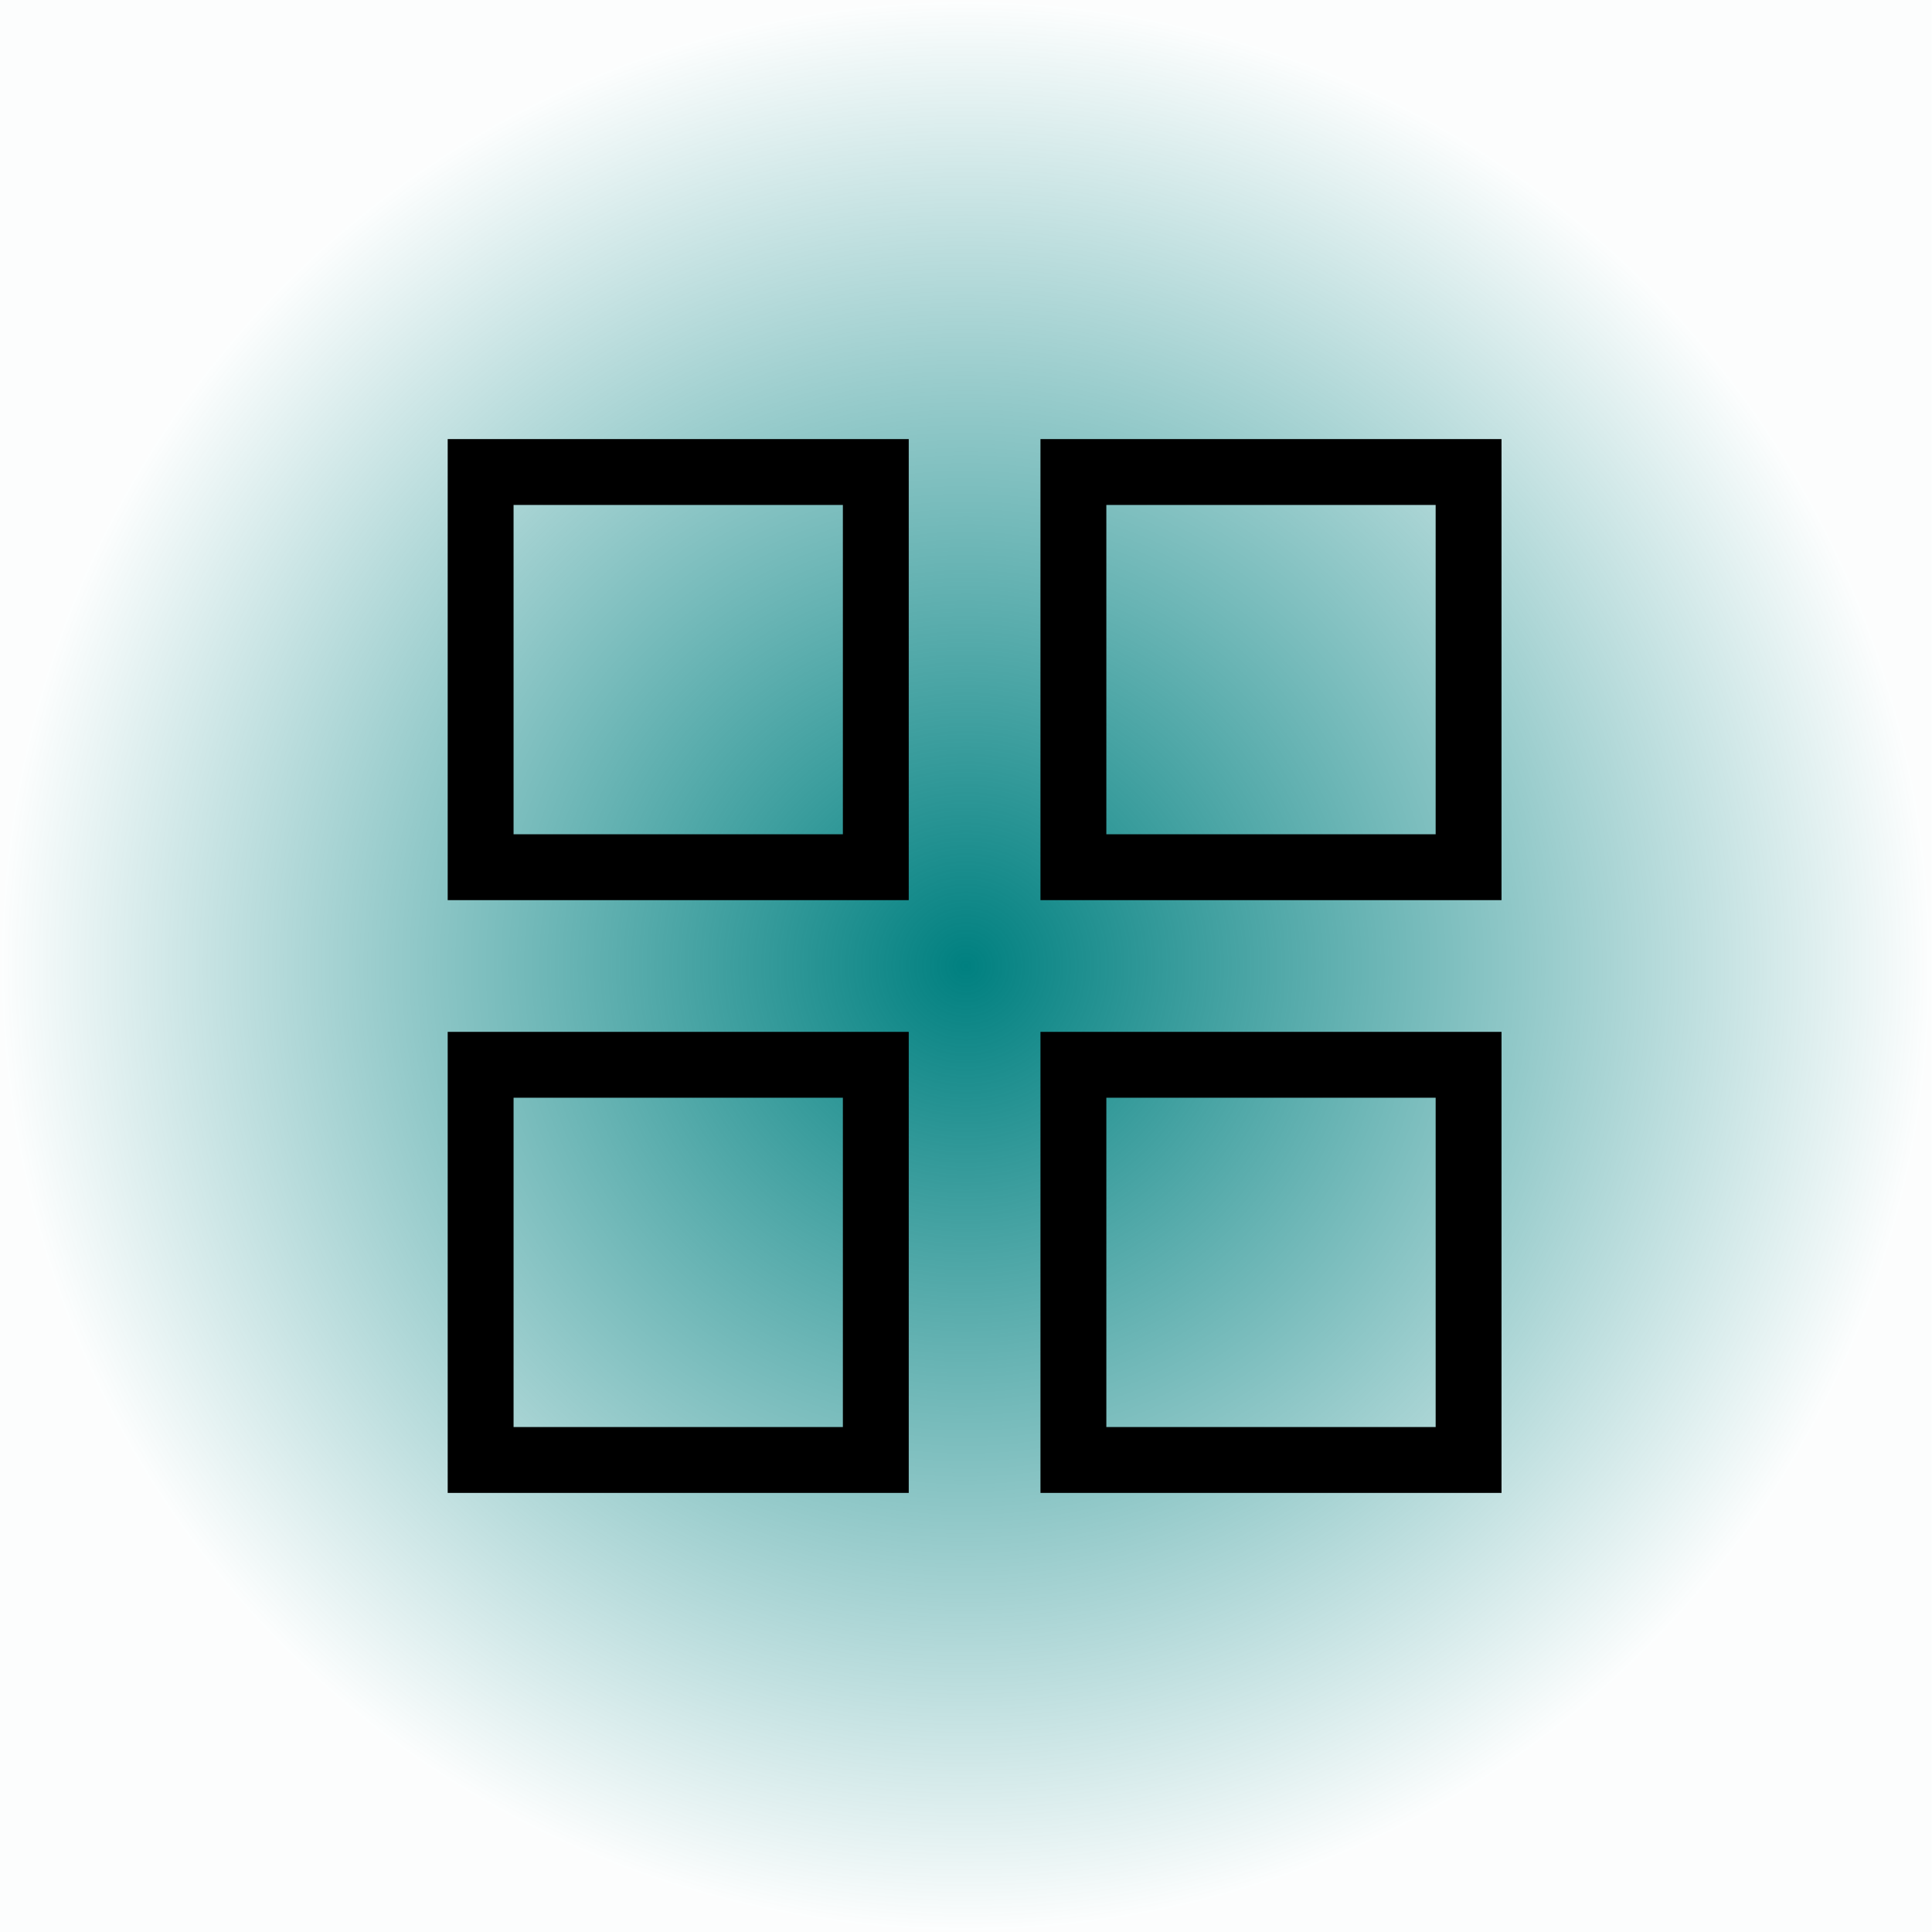 <?xml version="1.0" encoding="UTF-8" standalone="no"?>
<svg
   width="22"
   height="22"
   version="1.1"
   id="svg1"
   sodipodi:docname="applications-all-symbolic.svg"
   inkscape:version="1.3.2 (091e20ef0f, 2023-11-25)"
   xmlns:inkscape="http://www.inkscape.org/namespaces/inkscape"
   xmlns:sodipodi="http://sodipodi.sourceforge.net/DTD/sodipodi-0.dtd"
   xmlns:xlink="http://www.w3.org/1999/xlink"
   xmlns="http://www.w3.org/2000/svg"
   xmlns:svg="http://www.w3.org/2000/svg">
  <defs
     id="defs1">
    <radialGradient
       inkscape:collect="always"
       xlink:href="#linearGradient2"
       id="radialGradient832"
       cx="11"
       cy="13"
       fx="11"
       fy="13"
       r="11"
       gradientUnits="userSpaceOnUse" />
    <linearGradient
       inkscape:collect="always"
       id="linearGradient2">
      <stop
         style="stop-color:#008080;stop-opacity:1;"
         offset="0"
         id="stop1-7" />
      <stop
         style="stop-color:#008080;stop-opacity:0.01;"
         offset="1"
         id="stop2-5" />
    </linearGradient>
  </defs>
  <sodipodi:namedview
     id="namedview1"
     pagecolor="#ffffff"
     bordercolor="#999999"
     borderopacity="1"
     inkscape:showpageshadow="2"
     inkscape:pageopacity="0"
     inkscape:pagecheckerboard="0"
     inkscape:deskcolor="#d1d1d1"
     inkscape:zoom="12.245804"
     inkscape:cx="10.942524"
     inkscape:cy="11.391657"
     inkscape:window-width="1920"
     inkscape:window-height="999"
     inkscape:window-x="0"
     inkscape:window-y="0"
     inkscape:window-maximized="1"
     inkscape:current-layer="svg1" />
  <style
     type="text/css"
     id="current-color-scheme">.ColorScheme-Text{color:#31363b;}.ColorScheme-Background{color:#E9E8E8;}.ColorScheme-ViewText{color:#31363b;}.ColorScheme-ViewBackground{color:#ffffff;}.ColorScheme-ViewHover{color:#000000;}.ColorScheme-ViewFocus{color:#5a5a5a;}.ColorScheme-ButtonText{color:#31363b;}.ColorScheme-ButtonBackground{color:#E9E8E8;}.ColorScheme-ButtonHover{color:#1489ff;}.ColorScheme-ButtonFocus { color: #2B74C7; } </style>
  <g
     transform="matrix(1,0,0,1,-420.716,-526.791)"
     id="22-22-applications-other">
    <rect
       style="opacity:1;fill:url(#radialGradient832);fill-opacity:1;stroke:none"
       id="rect3028"
       width="22"
       height="22"
       x="-7.1556997e-08"
       y="2"
       transform="matrix(1,0,0,1,420.714,524.791)" />
    <path
       style="color:#31363b;fill:#000000;fill-opacity:1;stroke:none;stroke-width:0.75"
       d="m 425.814,531.791 v 5.25 h 5.25 v -5.25 z m 6.75,0 v 5.25 h 5.25 v -5.25 z m -6,0.75 h 3.75 v 3.75 h -3.75 z m 6.75,0 h 3.75 v 3.75 h -3.75 z m -7.5,6 v 5.25 h 5.25 v -5.25 z m 6.75,0 v 5.25 h 0.75 3.75 0.75 v -0.75 -3.75 -0.75 h -0.75 -3.75 z m -6,0.75 h 3.75 v 3.75 h -3.75 z m 6.75,0 h 3.75 v 3.75 h -3.75 z"
       id="rect4298"
       class="ColorScheme-Text"
       inkscape:connector-curvature="0" />
  </g>
</svg>
